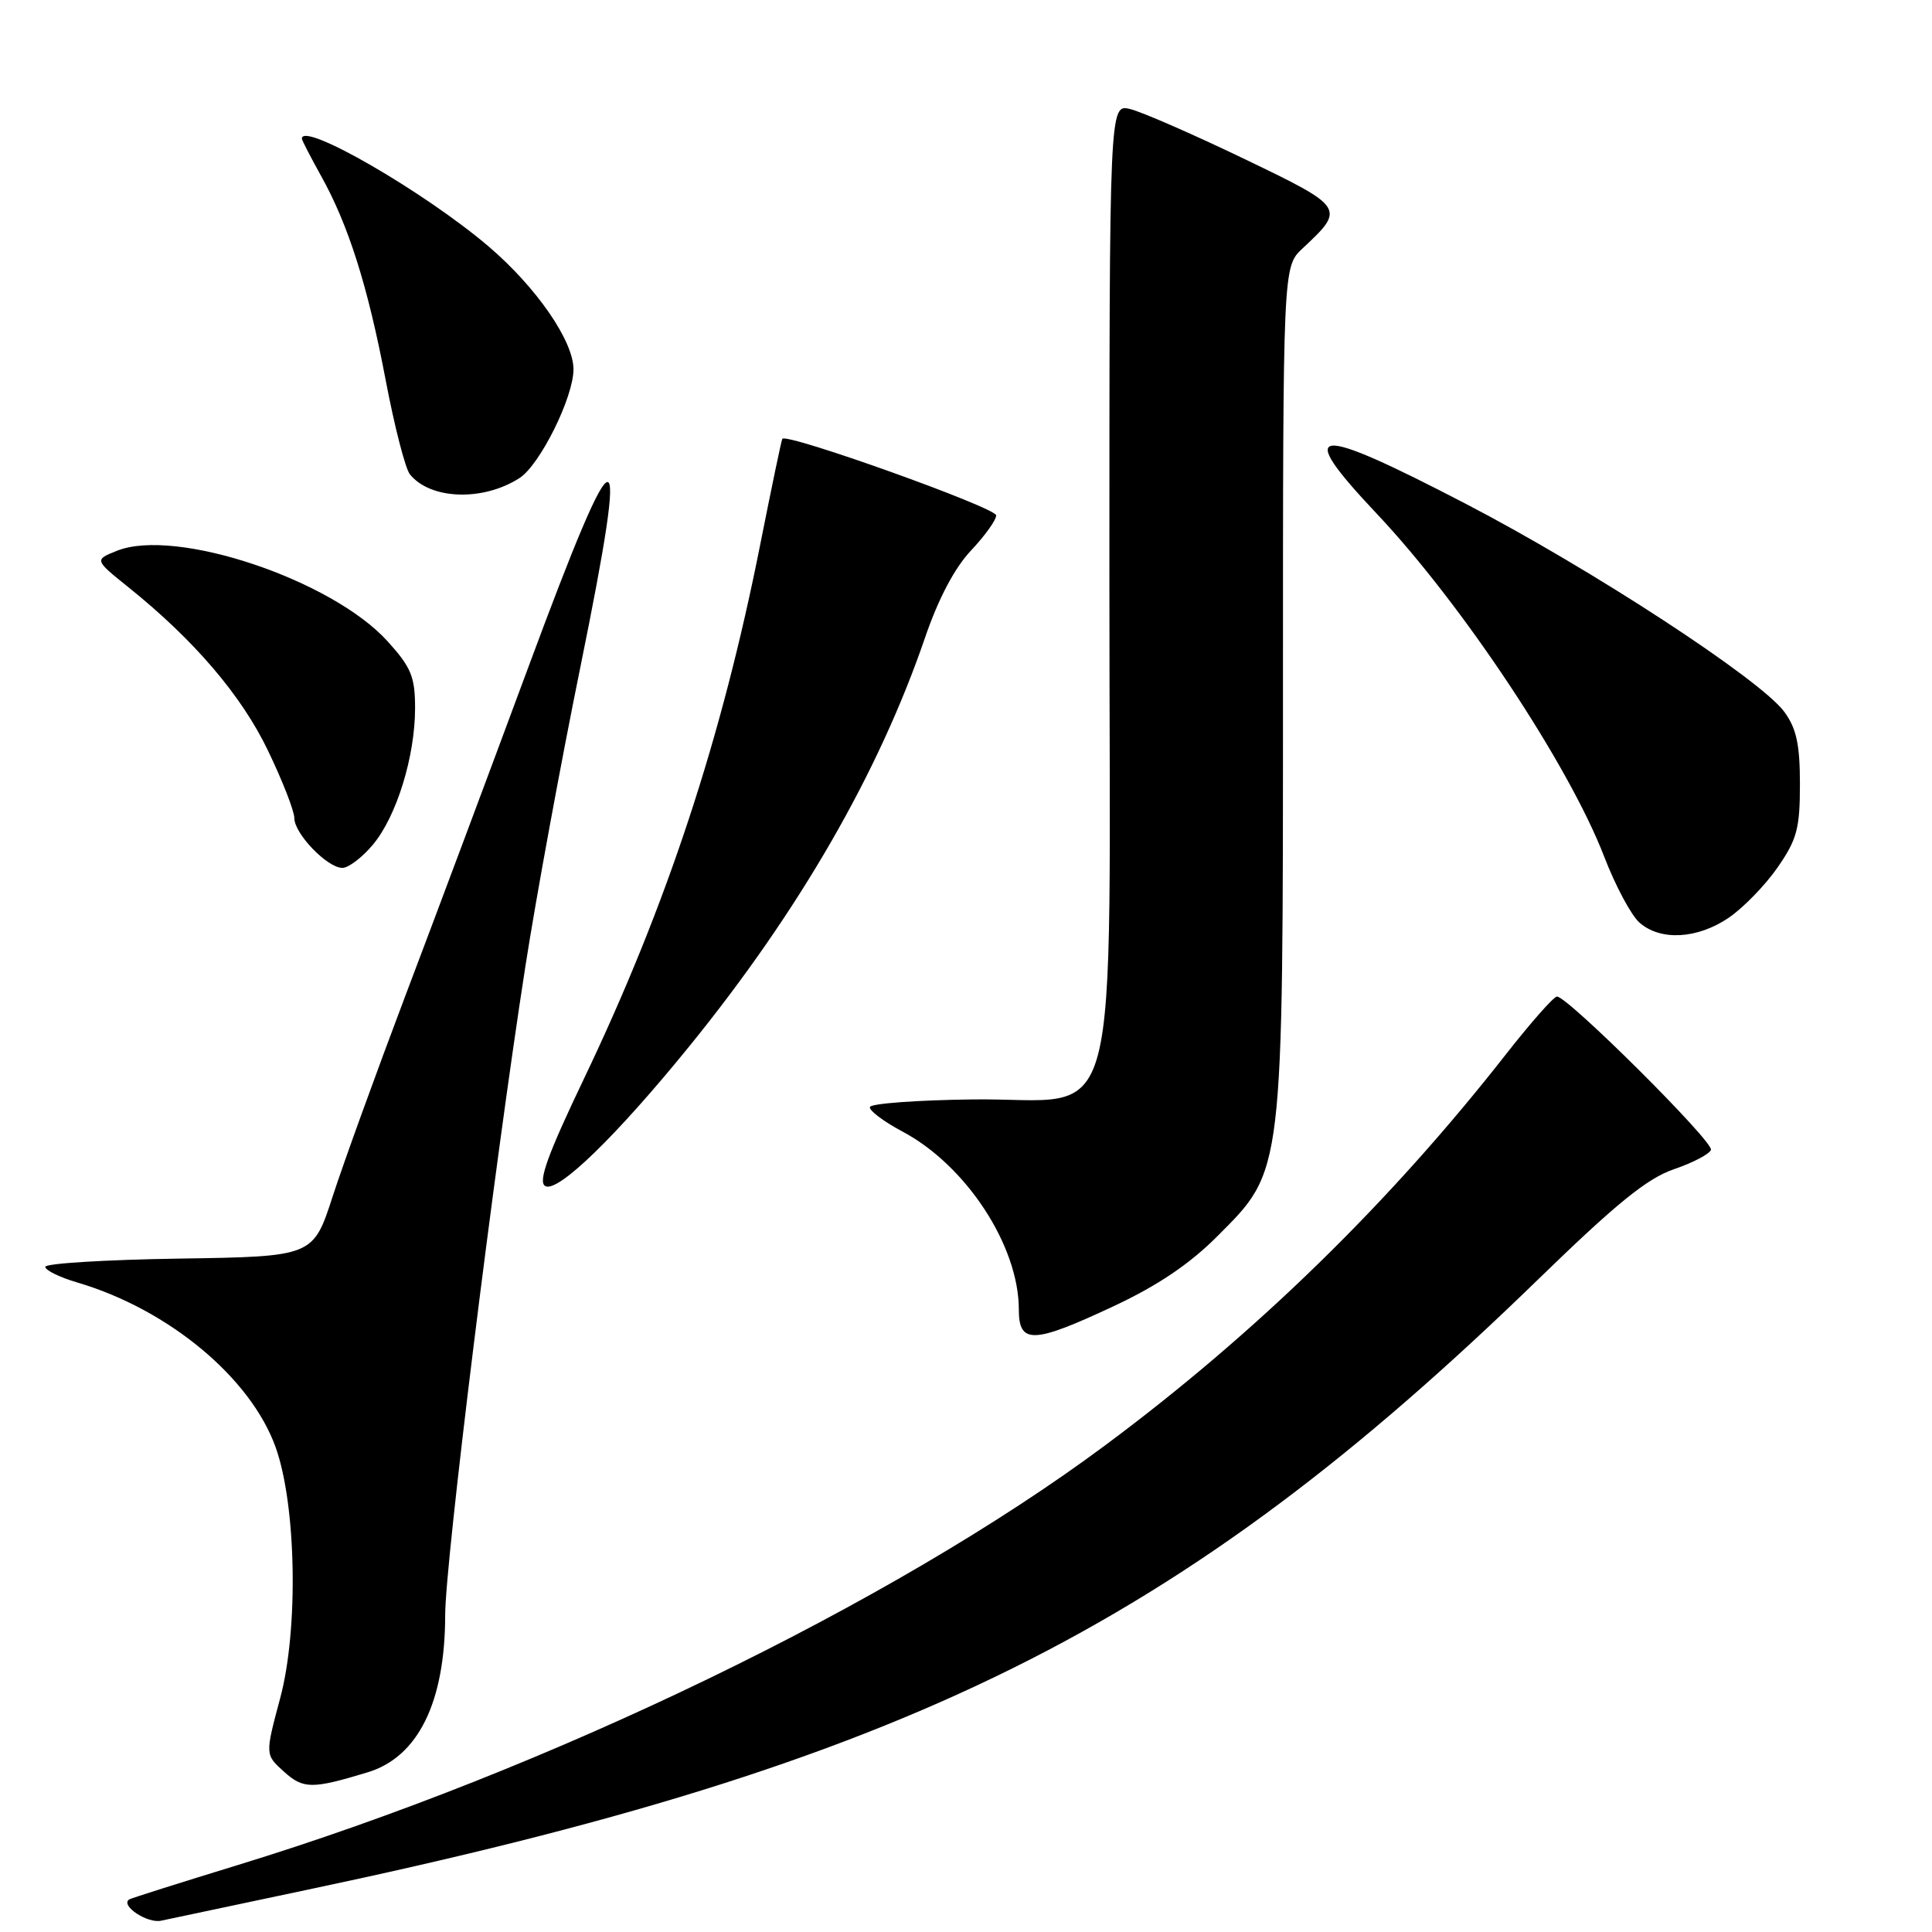 <?xml version="1.0" encoding="UTF-8" standalone="no"?>
<!DOCTYPE svg PUBLIC "-//W3C//DTD SVG 1.1//EN" "http://www.w3.org/Graphics/SVG/1.1/DTD/svg11.dtd" >
<svg xmlns="http://www.w3.org/2000/svg" xmlns:xlink="http://www.w3.org/1999/xlink" version="1.1" viewBox="0 0 256 256">
 <g >
 <path fill="currentColor"
d=" M 40.50 250.45 C 120.12 233.70 156.15 215.84 203.84 169.50 C 214.16 159.47 218.26 156.14 221.80 154.93 C 224.32 154.07 226.53 152.91 226.71 152.36 C 227.07 151.28 207.66 131.97 206.30 132.05 C 205.86 132.07 202.83 135.51 199.56 139.68 C 184.14 159.38 166.45 176.64 146.43 191.52 C 118.24 212.48 72.74 234.49 31.50 247.13 C 23.80 249.49 17.32 251.54 17.11 251.69 C 15.91 252.50 19.55 254.91 21.36 254.50 C 22.54 254.24 31.15 252.42 40.50 250.45 Z  M 48.72 234.84 C 55.41 232.81 58.98 225.55 58.99 213.98 C 59.00 206.97 65.43 154.98 69.62 128.02 C 71.03 118.95 74.32 101.06 76.93 88.25 C 83.54 55.73 82.12 55.74 70.05 88.29 C 64.91 102.16 57.55 121.83 53.69 132.00 C 49.84 142.18 45.52 154.10 44.09 158.50 C 41.50 166.50 41.50 166.50 23.75 166.77 C 13.99 166.92 6.00 167.41 6.00 167.86 C 6.00 168.32 7.91 169.25 10.25 169.94 C 22.33 173.50 33.21 182.55 36.52 191.76 C 39.27 199.42 39.57 215.89 37.13 225.00 C 35.12 232.50 35.12 232.50 37.62 234.75 C 40.19 237.07 41.34 237.08 48.72 234.84 Z  M 147.60 173.06 C 153.39 170.35 157.65 167.48 161.30 163.81 C 170.12 154.98 170.00 156.00 170.00 90.86 C 170.00 35.35 170.00 35.35 172.59 32.92 C 178.31 27.58 178.25 27.49 164.80 21.02 C 158.04 17.77 151.26 14.81 149.75 14.45 C 147.00 13.78 147.00 13.78 147.00 76.84 C 147.00 153.09 149.02 145.41 128.86 145.68 C 121.54 145.77 115.43 146.22 115.27 146.68 C 115.12 147.13 117.06 148.59 119.57 149.93 C 128.02 154.41 135.00 165.08 135.00 173.51 C 135.00 178.15 136.89 178.08 147.60 173.06 Z  M 91.45 138.50 C 105.94 120.62 116.43 102.42 122.57 84.50 C 124.33 79.34 126.50 75.24 128.65 72.96 C 130.49 71.01 132.00 68.91 132.00 68.29 C 132.00 67.27 104.17 57.31 103.66 58.15 C 103.54 58.34 102.24 64.58 100.76 72.02 C 95.65 97.83 88.34 119.99 77.38 142.93 C 72.57 152.99 71.28 156.56 72.23 157.15 C 73.85 158.15 81.66 150.57 91.45 138.50 Z  M 229.06 121.61 C 231.00 120.29 233.91 117.29 235.54 114.94 C 238.11 111.24 238.50 109.77 238.50 103.91 C 238.50 98.64 238.04 96.52 236.43 94.32 C 233.27 90.03 210.93 75.44 194.21 66.75 C 173.79 56.14 171.42 56.40 182.42 68.06 C 193.79 80.11 207.89 101.38 212.56 113.50 C 214.04 117.35 216.14 121.29 217.24 122.25 C 220.01 124.70 224.90 124.43 229.06 121.61 Z  M 49.39 111.95 C 52.54 108.21 55.00 100.25 55.00 93.82 C 55.00 89.69 54.48 88.43 51.38 85.00 C 43.99 76.82 23.27 69.88 15.50 72.98 C 12.50 74.18 12.50 74.18 17.00 77.80 C 25.72 84.80 31.99 92.13 35.51 99.46 C 37.43 103.45 39.00 107.47 39.00 108.40 C 39.00 110.47 43.37 115.00 45.37 115.00 C 46.17 115.00 47.98 113.63 49.39 111.95 Z  M 68.83 63.35 C 71.54 61.61 75.98 52.67 75.99 48.95 C 76.00 45.20 71.10 38.09 64.76 32.67 C 56.27 25.43 40.00 16.03 40.00 18.37 C 40.00 18.58 41.13 20.76 42.50 23.23 C 46.16 29.77 48.73 37.87 51.11 50.40 C 52.27 56.51 53.71 62.11 54.32 62.86 C 57.05 66.22 64.01 66.45 68.83 63.35 Z "/>
</g>
</svg>